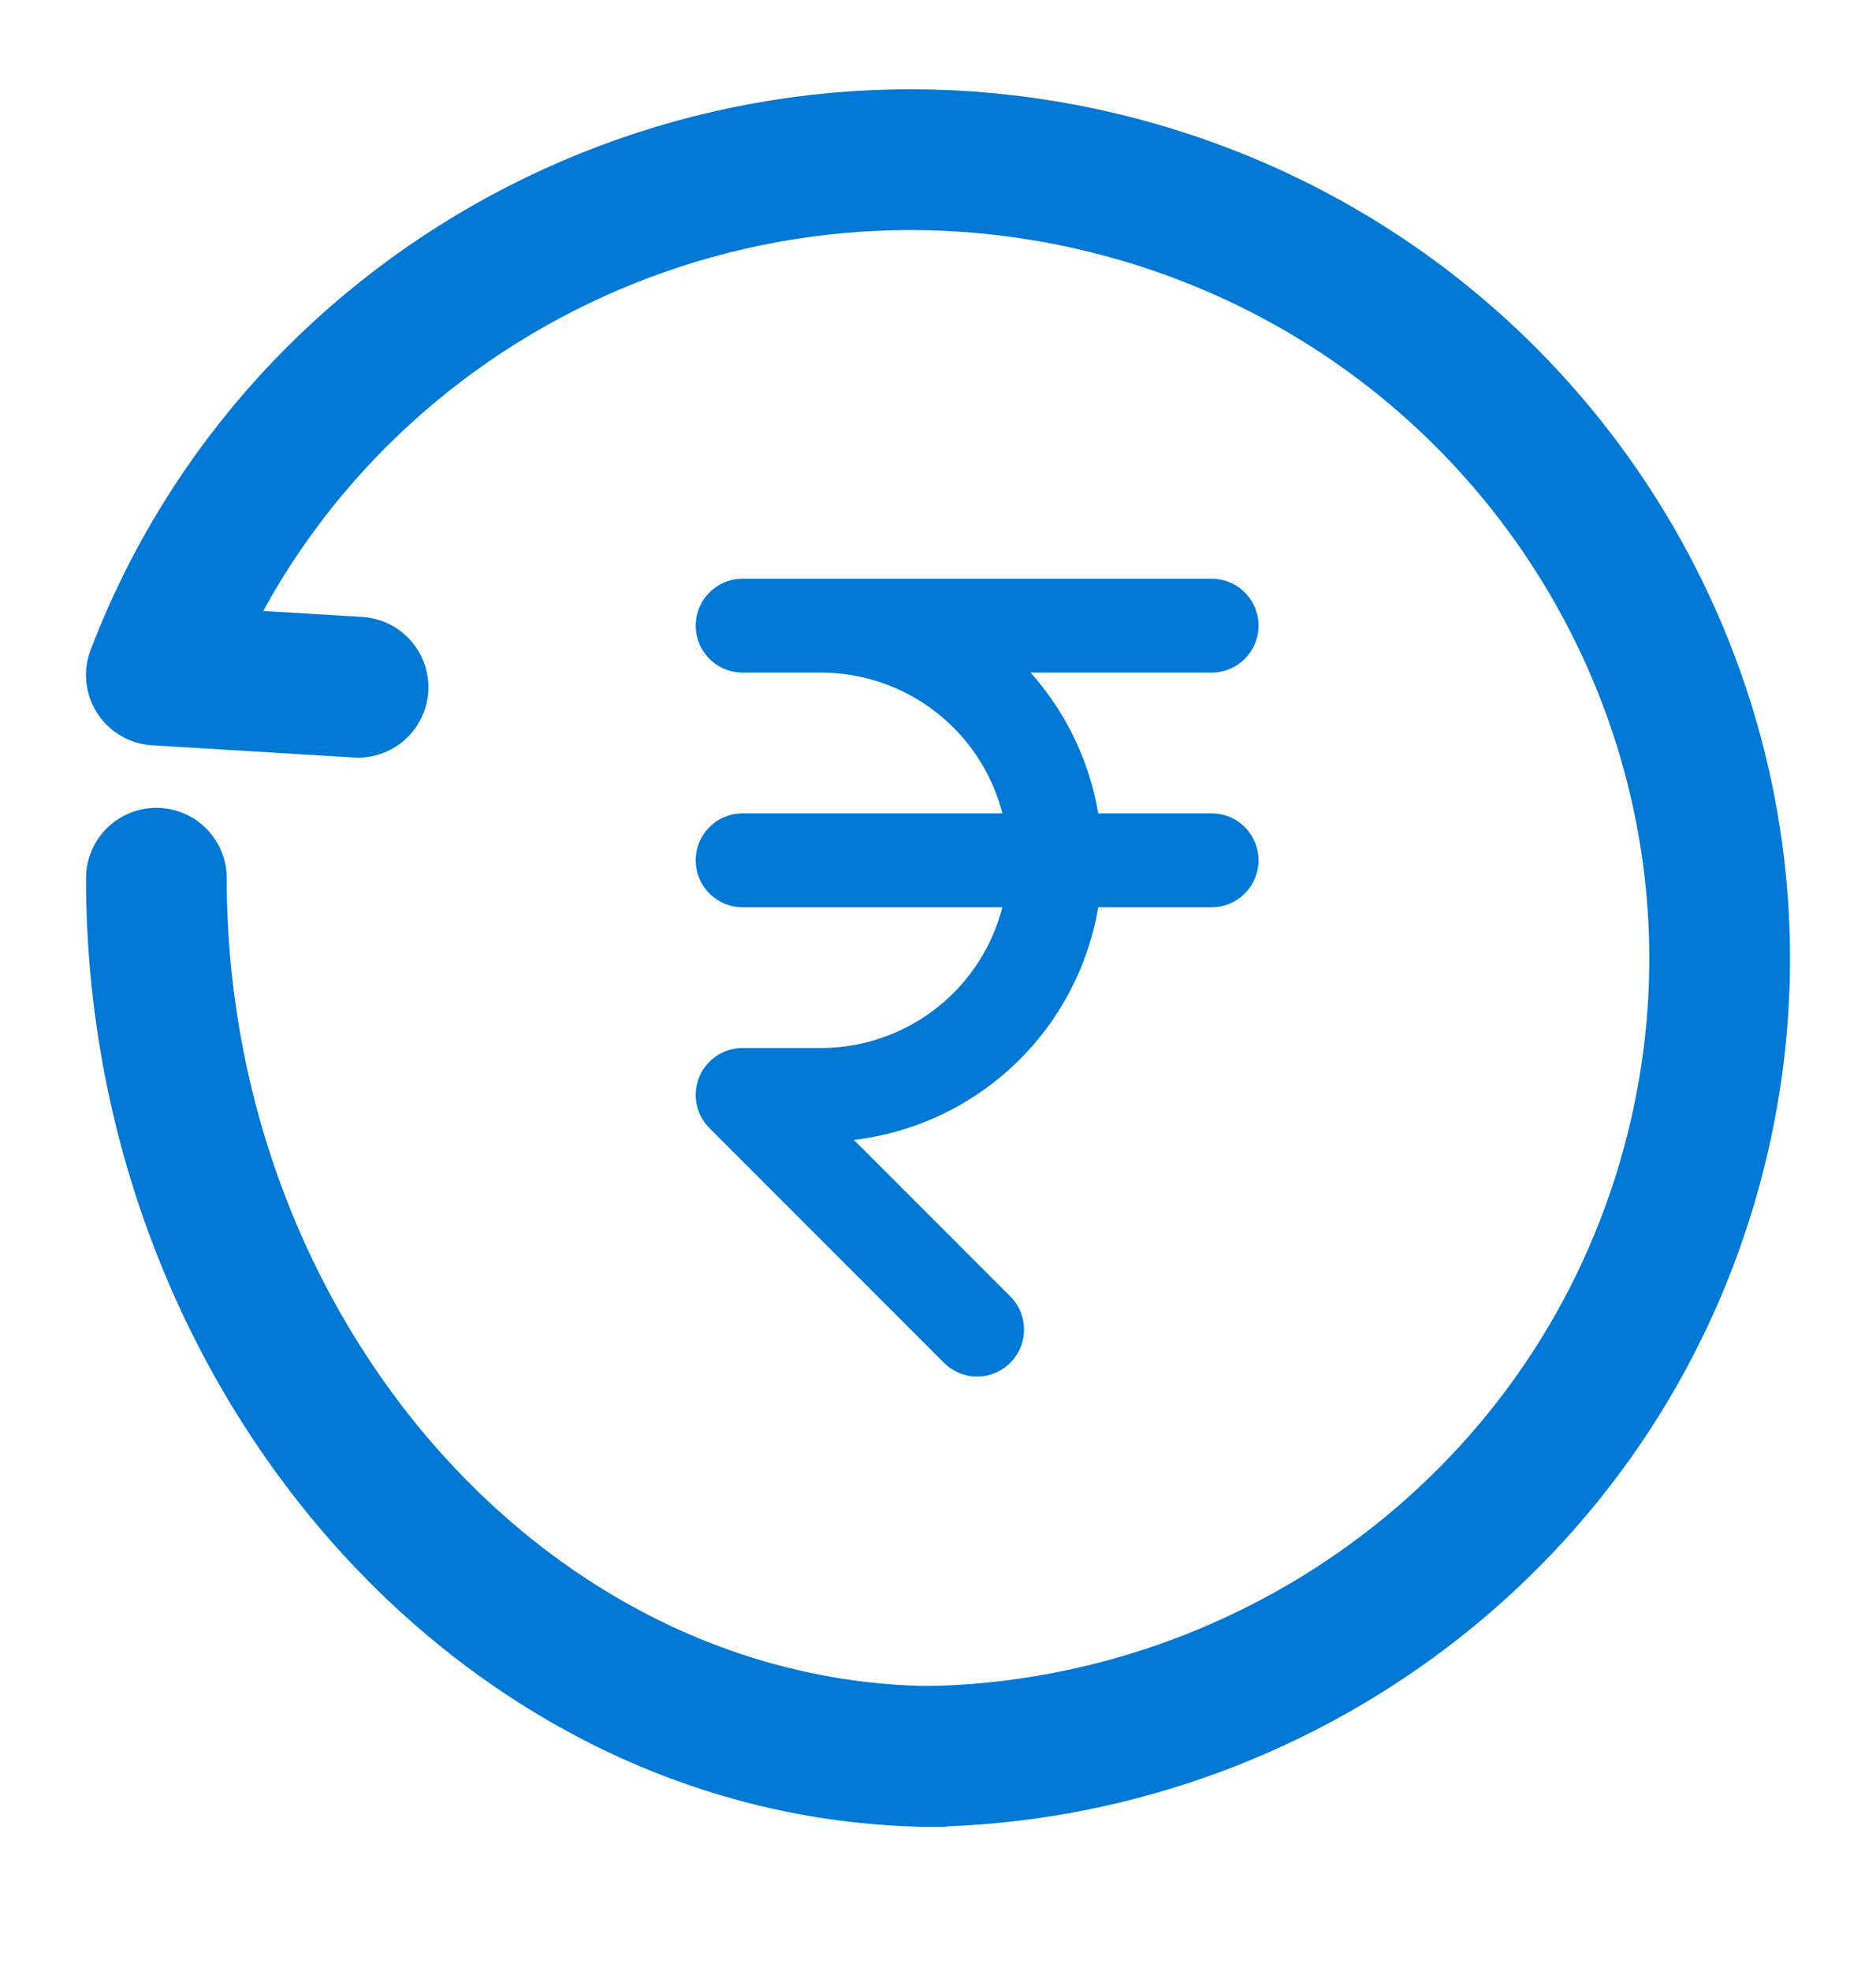 <svg width="20" height="21" viewBox="0 0 20 21" fill="none" xmlns="http://www.w3.org/2000/svg">
<path d="M3.817 7.322L1.667 7.192C3.208 3.151 7.632 0.851 11.944 1.994C16.538 3.213 19.267 7.879 18.039 12.415C17.023 16.168 13.619 18.657 9.873 18.715" stroke="#0078D4" stroke-width="1.5" stroke-linecap="round" stroke-linejoin="round"/>
<path d="M10 18.715C5.417 18.715 1.667 14.462 1.667 9.357" stroke="#0078D4" stroke-width="1.5" stroke-linecap="round" stroke-linejoin="round"/>
<path d="M12.917 6.666H8.75M8.75 6.666H7.917M8.75 6.666C9.413 6.666 10.049 6.929 10.518 7.398C10.987 7.867 11.25 8.503 11.25 9.166M11.25 9.166C11.25 9.829 10.987 10.465 10.518 10.934C10.049 11.403 9.413 11.666 8.75 11.666H7.917L10.417 14.166M11.25 9.166H7.917M11.25 9.166H12.917" stroke="#0078D4" stroke-linecap="round" stroke-linejoin="round"/>
</svg>
